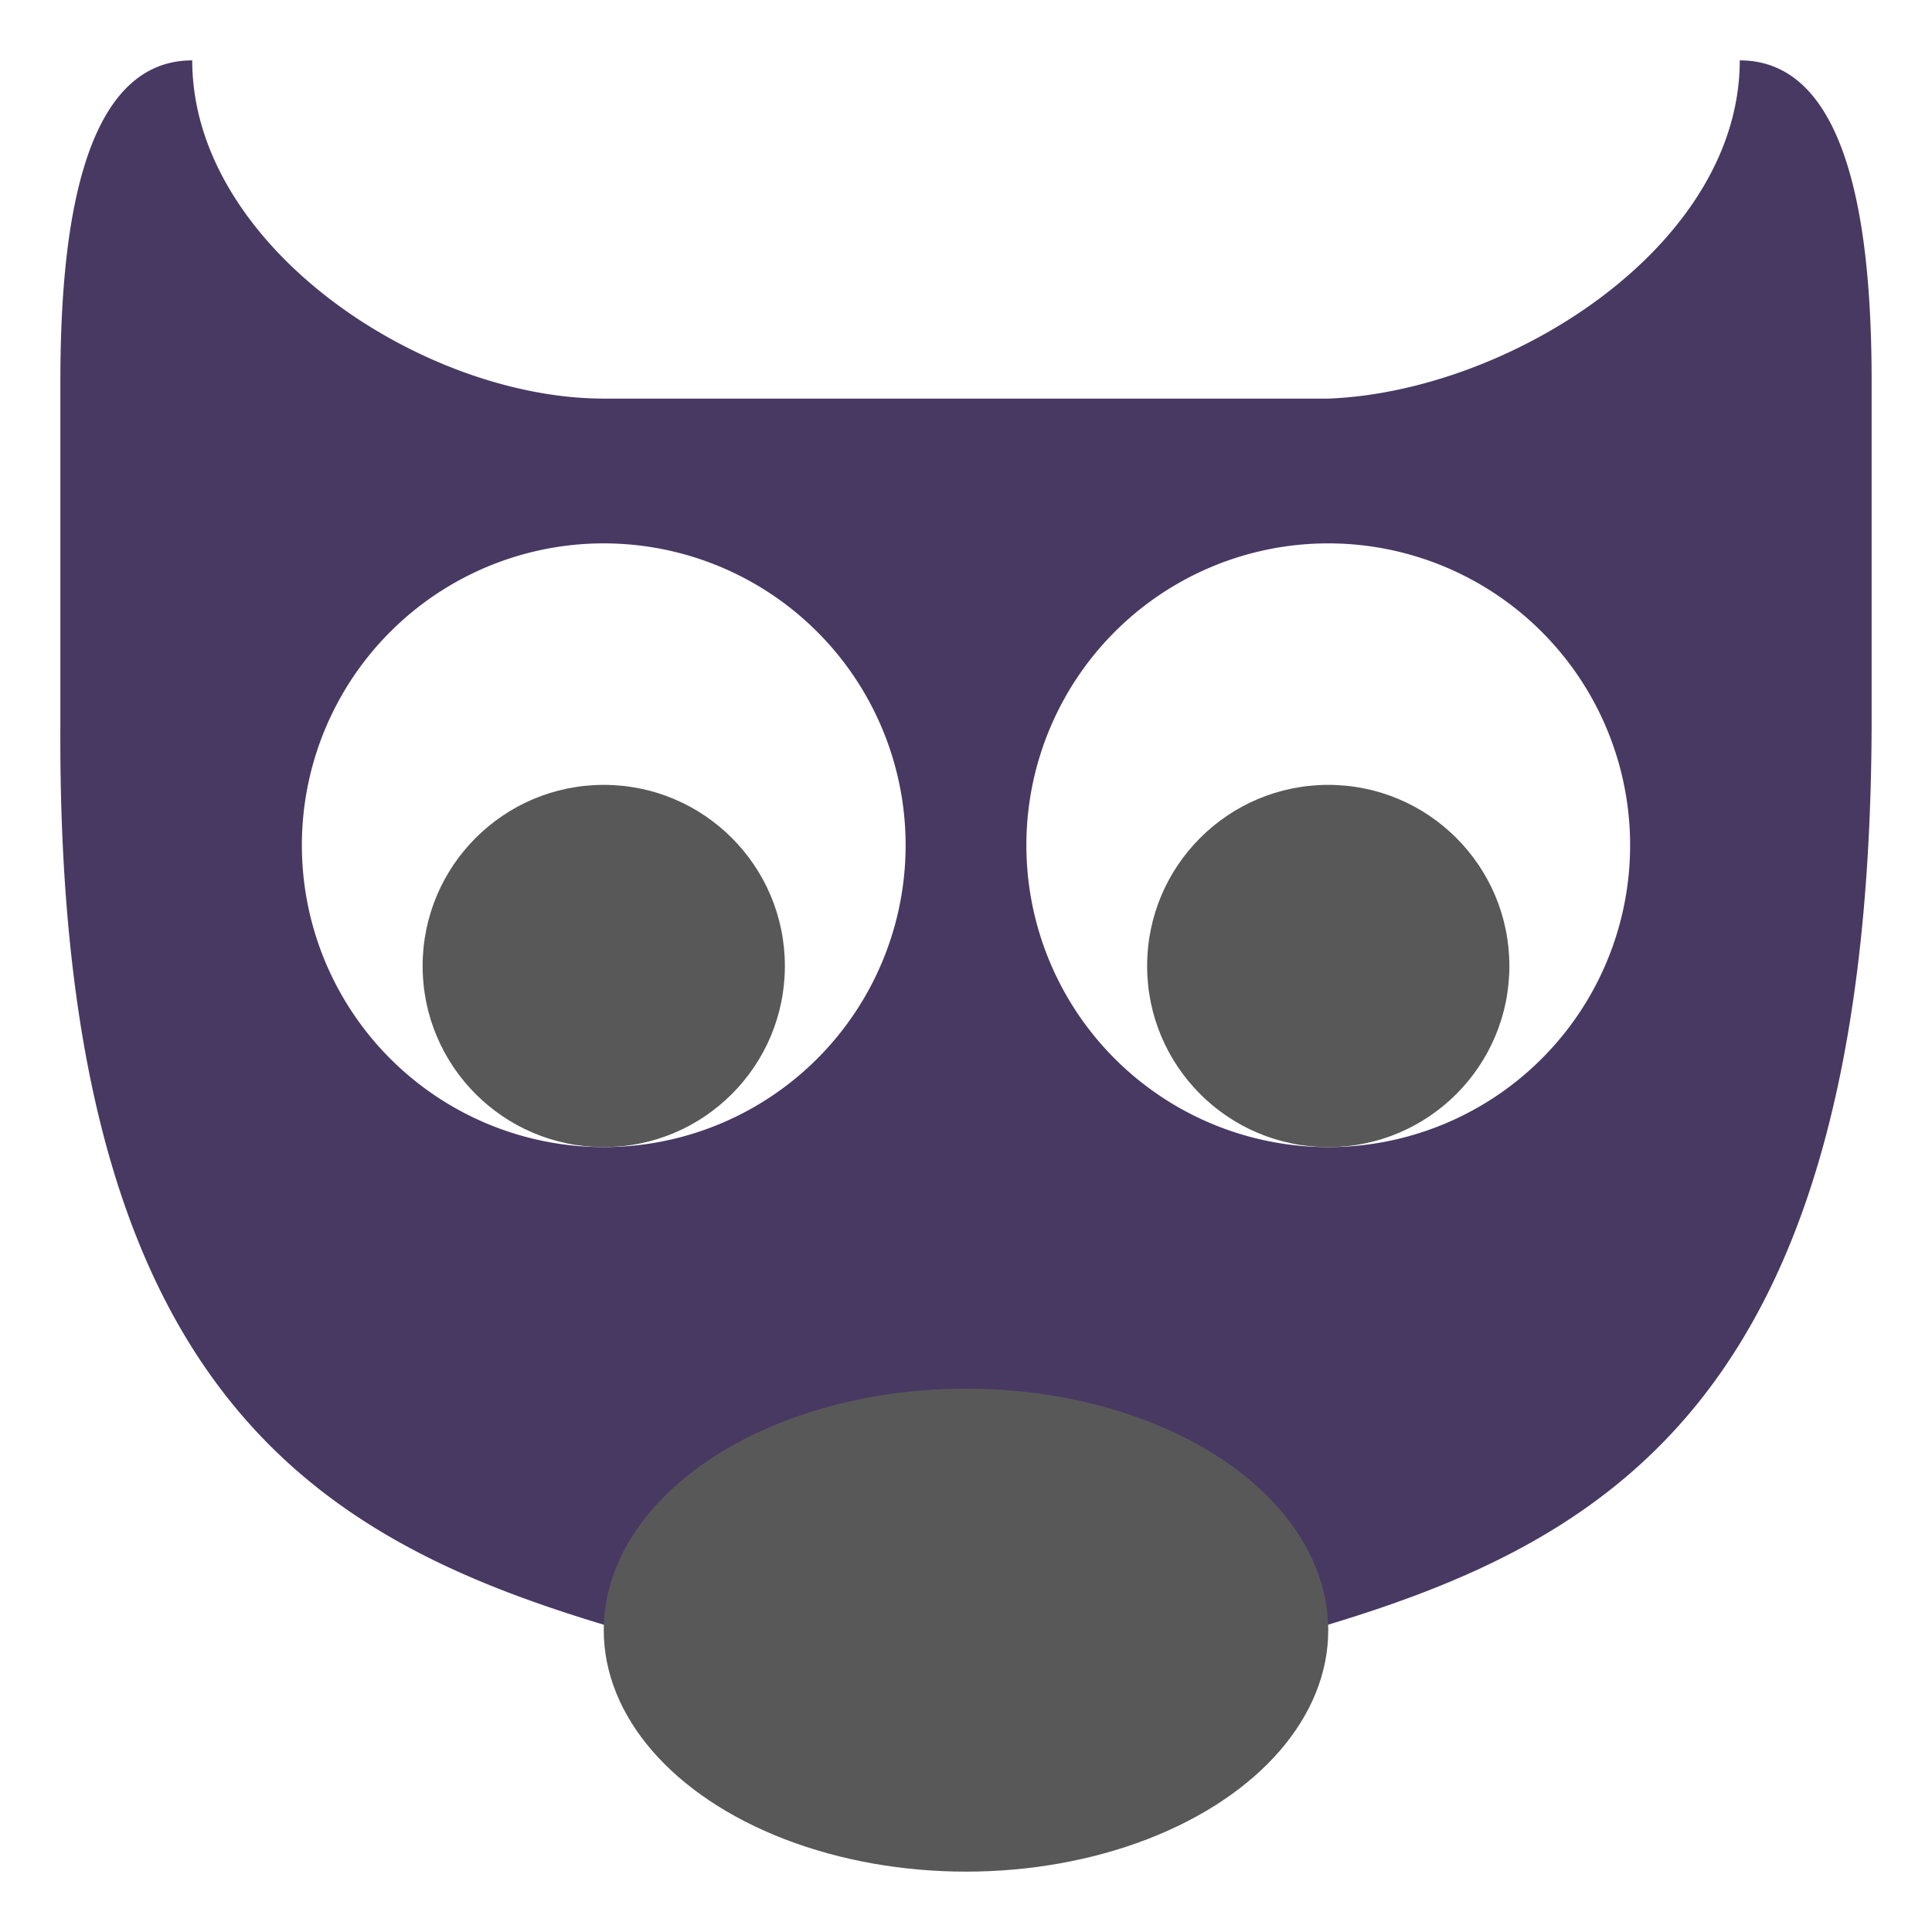 <svg xmlns="http://www.w3.org/2000/svg" width="16" height="16" version="1.1" viewBox="0 0 16 16">
 <g>
  <path style="fill:#483963" d="M 1.592 0.5 C 0.637 0.5 0.5 2.04 0.5 3.16 L 0.5 6 C 0.466 12 3 12.929 5.727 13.66 C 6.072 13.963 6.409 14.5 6.545 14.5 L 9.455 14.5 C 9.591 14.5 9.928 13.963 10.273 13.66 C 13 12.929 15.484 12 15.5 6 L 15.5 3.16 C 15.5 2.04 15.363 0.5 14.408 0.5 C 14.408 2.04 12.5 3.244 11 3.301 L 5 3.301 C 3.5 3.301 1.592 2.04 1.592 0.5 z M 5 4.5 A 2.5 2.5 0 0 1 7.5 7 A 2.5 2.5 0 0 1 5 9.5 A 2.5 2.5 0 0 1 2.5 7 A 2.5 2.5 0 0 1 5 4.5 z M 11 4.5 A 2.5 2.5 0 0 1 13.5 7 A 2.5 2.5 0 0 1 11 9.5 A 2.5 2.5 0 0 1 8.5 7 A 2.5 2.5 0 0 1 11 4.5 z"/>
  <path d="M 0.5,3.16 0.5,6 c 0,6 2.5,7 5.227,7.66 0.346,0.302 0.682,0.84 0.818,0.84 l 2.91,0 c 0.136,0 0.473,-0.538 0.818,-0.84 C 13,12.929 15.5,12 15.5,6 l 0,-2.84 C 15.5,2.04 15.364,0.5 14.409,0.5 14.409,2.04 12.5,3.243 11,3.3 l -6,0 C 3.5,3.3 1.591,2.04 1.591,0.5 0.636,0.5 0.5,2.04 0.5,3.16 Z" style="opacity:0.6;fill:none"/>
  <ellipse style="fill:#585858" cx="8" cy="13.5" rx="3" ry="2"/>
  <circle style="fill:#585858" cx="5" cy="8" r="1.5"/>
  <ellipse cx="5" cy="7" rx="2.5" ry="2.5" style="opacity:0.6;fill:none"/>
  <circle cx="11" cy="8" r="1.5" style="fill:#585858"/>
  <ellipse style="opacity:0.6;fill:none" cx="11" cy="7" rx="2.5" ry="2.5"/>
  <ellipse cx="8" cy="13.5" rx="3" ry="2" style="opacity:0.6;fill:none"/>
 </g>
</svg>
